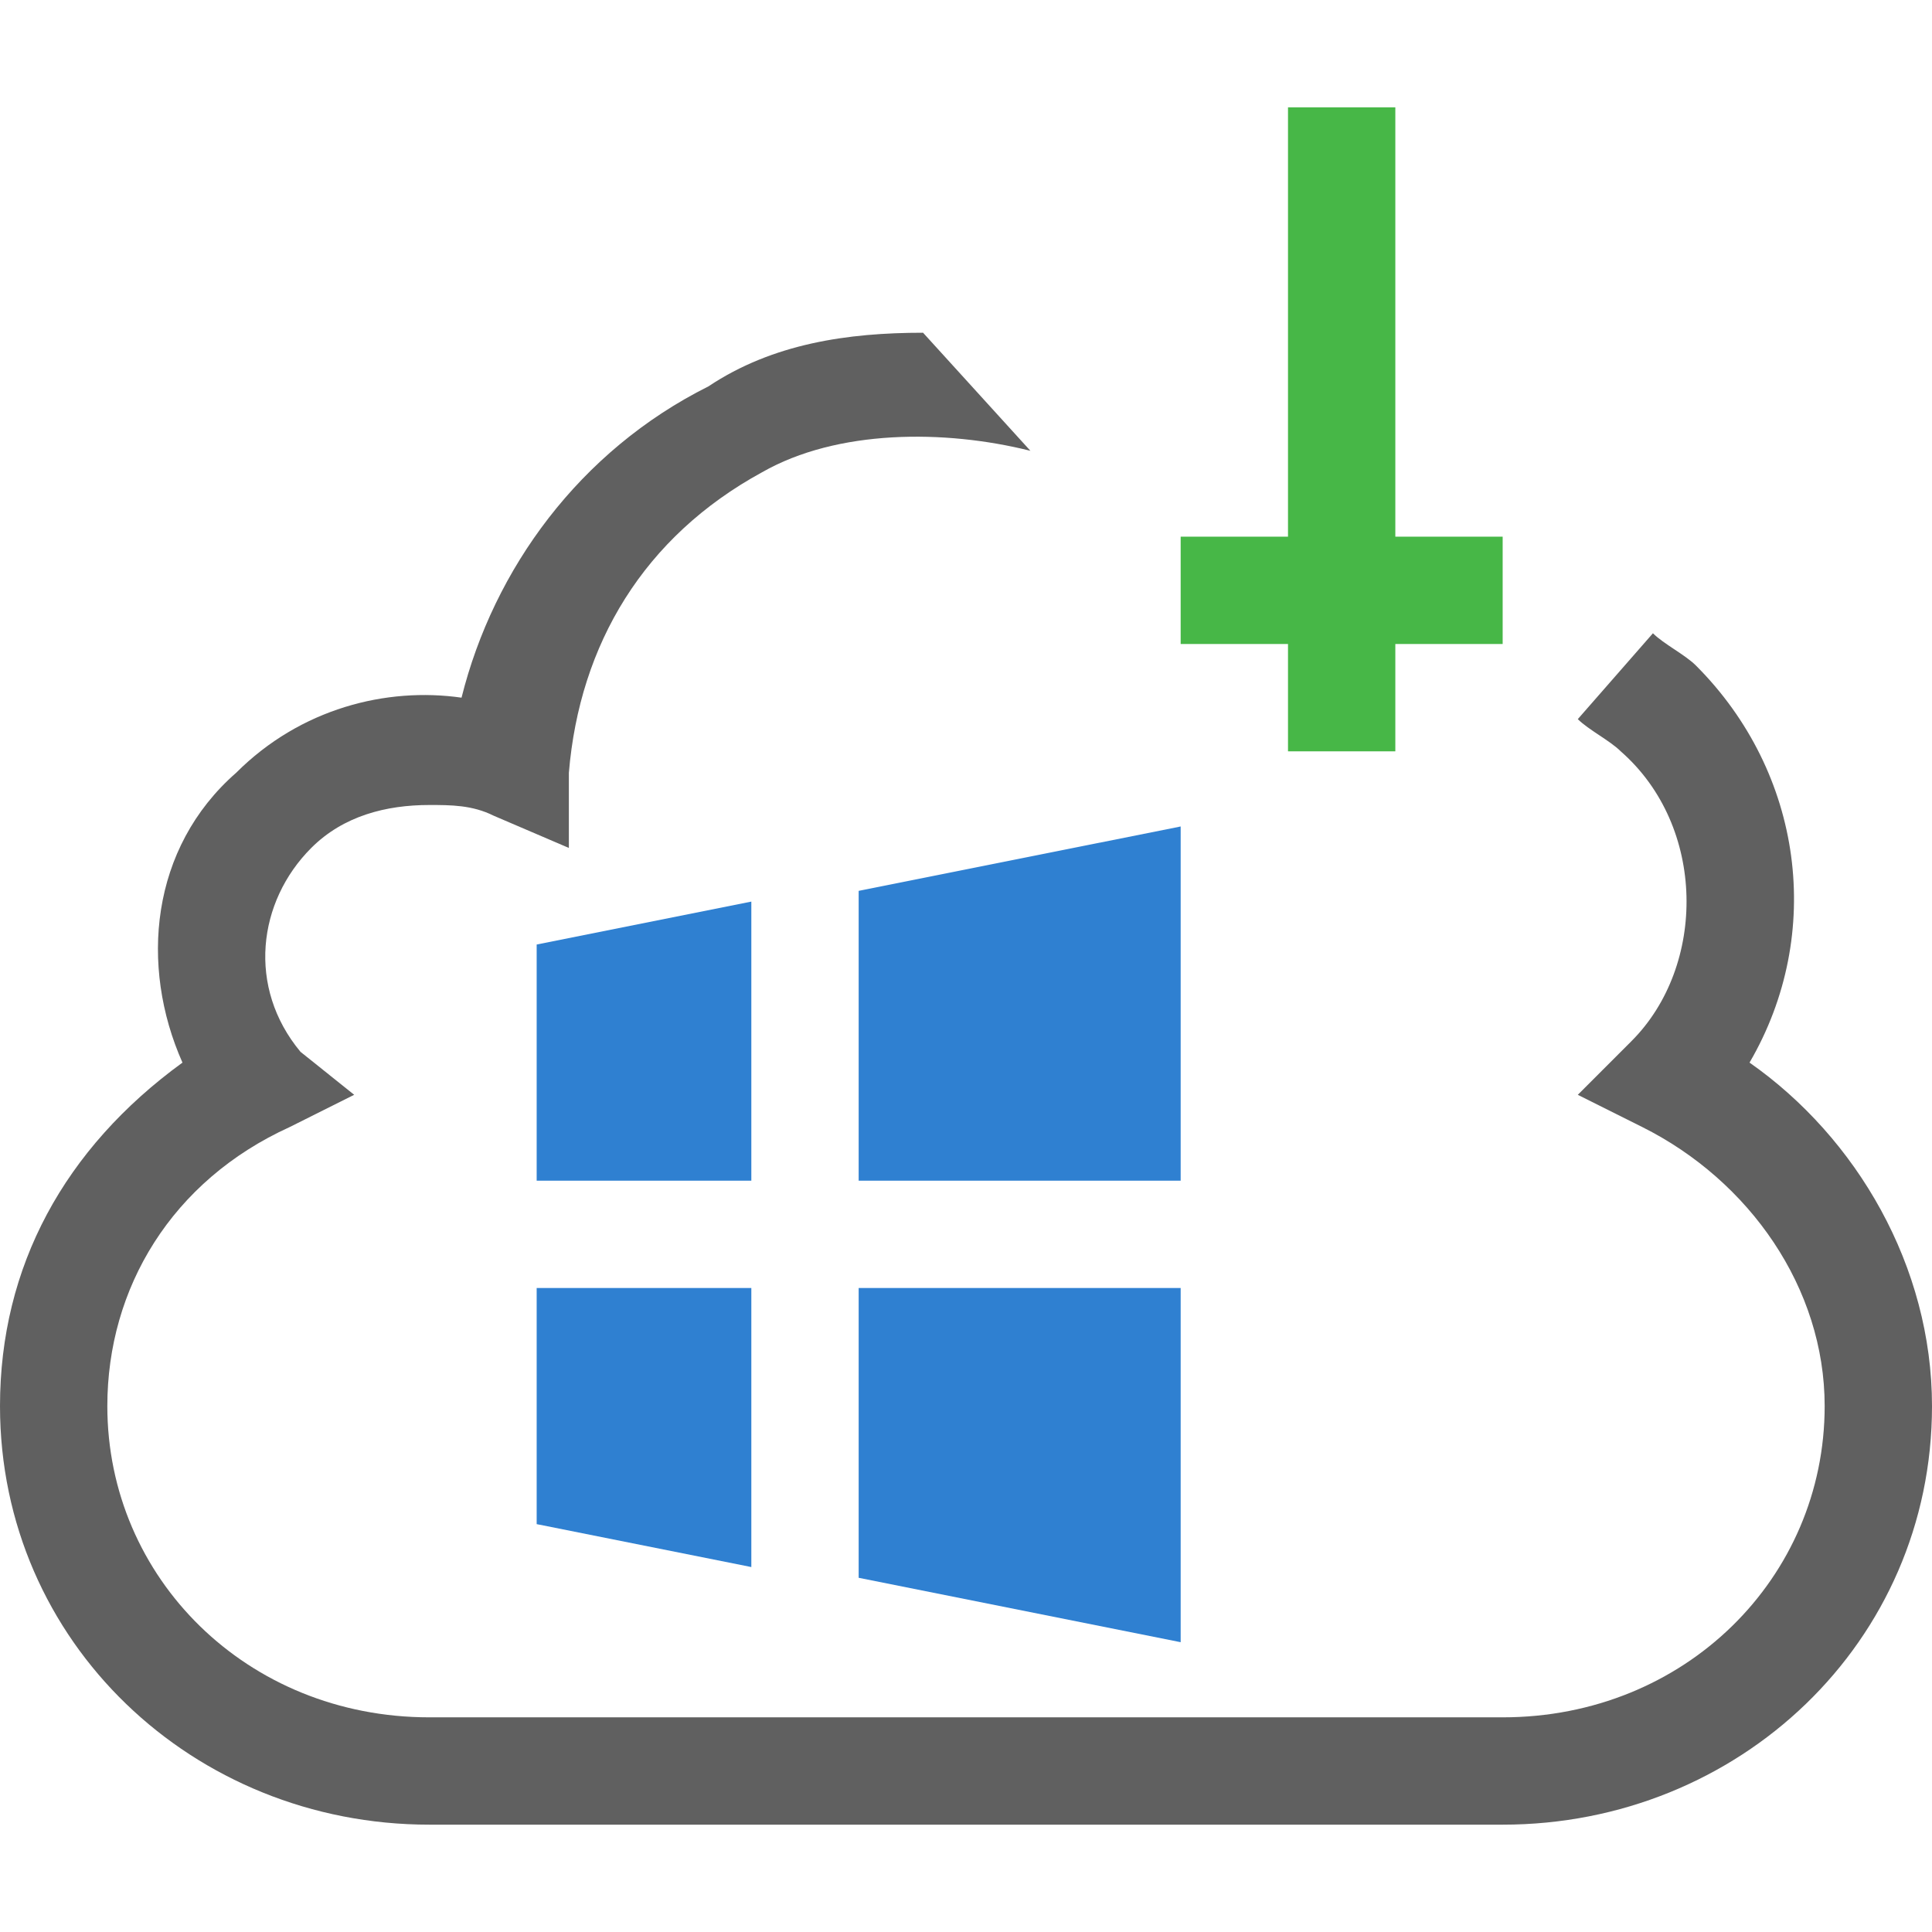 <?xml version="1.0" encoding="utf-8"?>
<!-- Generator: Adobe Illustrator 21.1.0, SVG Export Plug-In . SVG Version: 6.00 Build 0)  -->
<svg version="1.1" id="Layer_1" xmlns="http://www.w3.org/2000/svg" xmlns:xlink="http://www.w3.org/1999/xlink" x="0px" y="0px"
	 width="18px" height="18px" viewBox="0 0 18 18" style="enable-background:new 0 0 18 18;" xml:space="preserve">
<style type="text/css">
	.st0{fill:#EEF7C9;}
	.st1{fill:#E1E3E4;}
	.st2{fill:#B54747;}
	.st3{fill:none;stroke:#2F80D1;stroke-linecap:round;stroke-linejoin:round;stroke-miterlimit:10;}
	.st4{fill:none;stroke:#FFFFFF;stroke-linecap:round;stroke-miterlimit:10;}
	.st5{fill:none;stroke:#2F80D1;stroke-miterlimit:10;}
	.st6{fill:none;stroke:#FFFFFF;stroke-miterlimit:10;}
	.st7{fill:#606060;}
	.st8{fill:#2F80D1;}
	.st9{fill:#47B747;}
	.st10{fill:none;stroke:#606060;stroke-miterlimit:10;}
	.st11{fill:#FFFFFF;}
	.st12{fill:none;stroke:#47B747;stroke-miterlimit:10;}
	.st13{fill:none;stroke:#47B747;stroke-linecap:round;stroke-miterlimit:10;}
	.st14{fill:none;stroke:#47B747;stroke-linecap:round;stroke-linejoin:round;stroke-miterlimit:10;}
</style>
<g>
	<path class="st8" d="M5,11V8.8l2-0.4V11H5z M8,8.3l3-0.6V11H8V8.3z M11,12l0,3.3l-3-0.6V12H11z M7,14.6l-2-0.4V12h2V14.6z"/>
	<path class="st7" d="M16.3,9.9c0.7-1.2,0.5-2.7-0.5-3.7c-0.1-0.1-0.3-0.2-0.4-0.3l-0.7,0.8C14.8,6.8,15,6.9,15.1,7
		c0.8,0.7,0.8,2,0.1,2.7l-0.5,0.5l0.6,0.3c1,0.5,1.7,1.5,1.7,2.6c0,1.6-1.3,2.9-3,2.9H4c-1.7,0-3-1.3-3-2.9c0-1.1,0.6-2.1,1.7-2.6
		l0.6-0.3L2.8,9.8C2.3,9.2,2.4,8.4,2.9,7.9C3.2,7.6,3.6,7.5,4,7.5c0.2,0,0.4,0,0.6,0.1l0.7,0.3l0-0.7C5.4,6,6,5,7.1,4.4
		C7.8,4,8.8,4,9.6,4.2l-1-1.1c-0.7,0-1.4,0.1-2,0.5c-1.2,0.6-2,1.7-2.3,2.9C3.6,6.4,2.8,6.6,2.2,7.2C1.4,7.9,1.3,9,1.7,9.9
		C0.6,10.7,0,11.8,0,13.1C0,15.3,1.8,17,4,17h10c2.2,0,4-1.7,4-3.9C18,11.8,17.3,10.6,16.3,9.9z"/>
	<polygon class="st9" points="13,5 13,1 12,1 12,5 11,5 11,6 12,6 12,7 13,7 13,6 14,6 14,5 	"/>
</g>
</svg>
